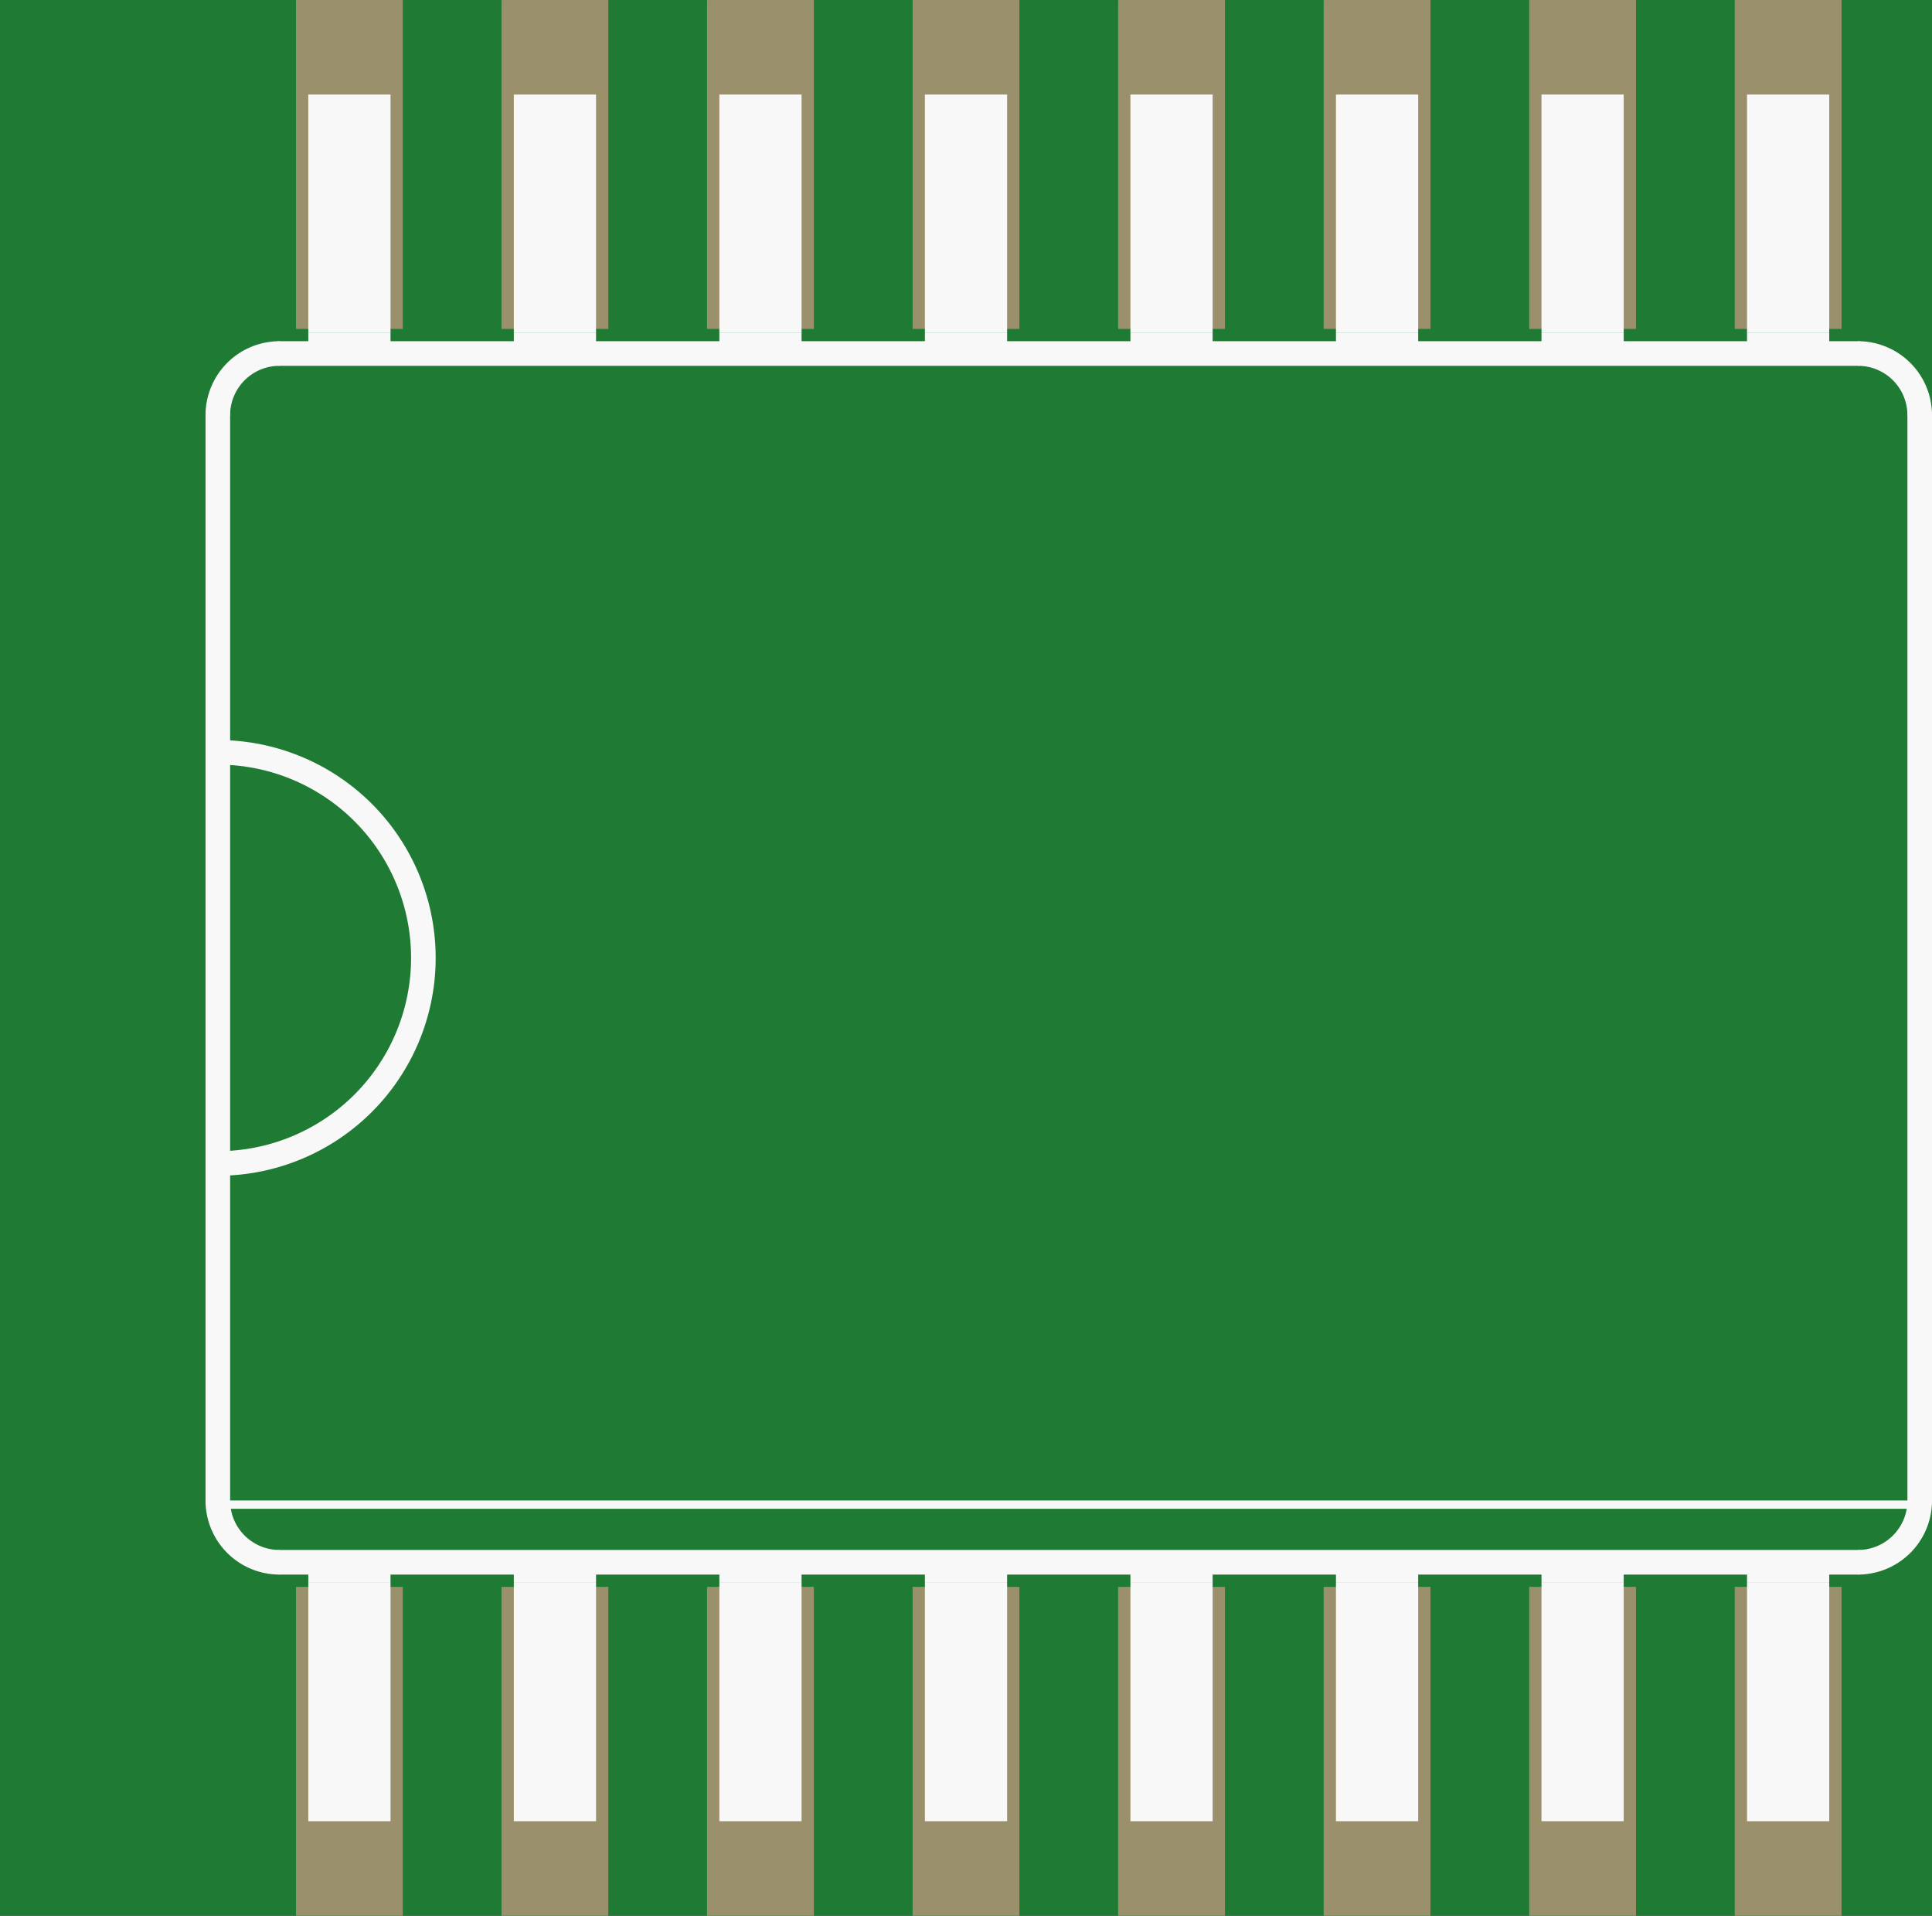 <?xml version='1.0' encoding='UTF-8' standalone='no'?>
<!-- Created with Fritzing (http://www.fritzing.org/) -->
<svg xmlns:svg='http://www.w3.org/2000/svg' xmlns='http://www.w3.org/2000/svg' version='1.2' baseProfile='tiny' x='0in' y='0in' width='0.47in' height='0.466in' viewBox='0 0 11.938 11.836' >
<rect x="0" y="0" width="11.938" height="11.836" fill="#333333" stroke="none"/>
<g id='breadboard'>
<path fill='#1F7A34' stroke='none' stroke-width='0' d='M0,0l11.938,0 0,11.836 -11.938,0 0,-11.836z
'/>
<rect id='connector0pad' connectorname='1' x='1.829' y='9.804' width='0.66' height='2.032' stroke='none' stroke-width='0' fill='#9A916C' stroke-linecap='round'/>
<rect id='connector1pad' connectorname='2' x='3.099' y='9.804' width='0.66' height='2.032' stroke='none' stroke-width='0' fill='#9A916C' stroke-linecap='round'/>
<rect id='connector2pad' connectorname='3' x='4.369' y='9.804' width='0.66' height='2.032' stroke='none' stroke-width='0' fill='#9A916C' stroke-linecap='round'/>
<rect id='connector3pad' connectorname='4' x='5.639' y='9.804' width='0.66' height='2.032' stroke='none' stroke-width='0' fill='#9A916C' stroke-linecap='round'/>
<rect id='connector4pad' connectorname='5' x='6.909' y='9.804' width='0.66' height='2.032' stroke='none' stroke-width='0' fill='#9A916C' stroke-linecap='round'/>
<rect id='connector5pad' connectorname='6' x='8.179' y='9.804' width='0.66' height='2.032' stroke='none' stroke-width='0' fill='#9A916C' stroke-linecap='round'/>
<rect id='connector6pad' connectorname='7' x='9.449' y='9.804' width='0.66' height='2.032' stroke='none' stroke-width='0' fill='#9A916C' stroke-linecap='round'/>
<rect id='connector7pad' connectorname='8' x='10.719' y='9.804' width='0.66' height='2.032' stroke='none' stroke-width='0' fill='#9A916C' stroke-linecap='round'/>
<rect id='connector8pad' connectorname='9' x='10.719' y='0' width='0.66' height='2.032' stroke='none' stroke-width='0' fill='#9A916C' stroke-linecap='round'/>
<rect id='connector9pad' connectorname='10' x='9.449' y='0' width='0.66' height='2.032' stroke='none' stroke-width='0' fill='#9A916C' stroke-linecap='round'/>
<rect id='connector10pad' connectorname='11' x='8.179' y='0' width='0.66' height='2.032' stroke='none' stroke-width='0' fill='#9A916C' stroke-linecap='round'/>
<rect id='connector11pad' connectorname='12' x='6.909' y='0' width='0.66' height='2.032' stroke='none' stroke-width='0' fill='#9A916C' stroke-linecap='round'/>
<rect id='connector12pad' connectorname='13' x='5.639' y='0' width='0.66' height='2.032' stroke='none' stroke-width='0' fill='#9A916C' stroke-linecap='round'/>
<rect id='connector13pad' connectorname='14' x='4.369' y='0' width='0.66' height='2.032' stroke='none' stroke-width='0' fill='#9A916C' stroke-linecap='round'/>
<rect id='connector14pad' connectorname='15' x='3.099' y='0' width='0.66' height='2.032' stroke='none' stroke-width='0' fill='#9A916C' stroke-linecap='round'/>
<rect id='connector15pad' connectorname='16' x='1.829' y='0' width='0.66' height='2.032' stroke='none' stroke-width='0' fill='#9A916C' stroke-linecap='round'/>
<line x1='11.481' y1='2.184' x2='1.727' y2='2.184' stroke='#f8f8f8' stroke-width='0.152' stroke-linecap='round'/>
<path fill='none' d='M11.481,9.652 A0.381,0.381 0 0 0 11.862,9.271' stroke-width='0.152' stroke='#f8f8f8' />
<path fill='none' d='M1.346,2.565 A0.381,0.381 0 0 1 1.727,2.184' stroke-width='0.152' stroke='#f8f8f8' />
<path fill='none' d='M11.481,2.184 A0.381,0.381 0 0 1 11.862,2.565' stroke-width='0.152' stroke='#f8f8f8' />
<path fill='none' d='M1.346,9.271 A0.381,0.381 0 0 0 1.727,9.652' stroke-width='0.152' stroke='#f8f8f8' />
<line x1='1.727' y1='9.652' x2='11.481' y2='9.652' stroke='#f8f8f8' stroke-width='0.152' stroke-linecap='round'/>
<line x1='11.862' y1='9.271' x2='11.862' y2='2.565' stroke='#f8f8f8' stroke-width='0.152' stroke-linecap='round'/>
<line x1='1.346' y1='2.565' x2='1.346' y2='9.271' stroke='#f8f8f8' stroke-width='0.152' stroke-linecap='round'/>
<line x1='1.397' y1='9.296' x2='11.836' y2='9.296' stroke='#f8f8f8' stroke-width='0.051' stroke-linecap='round'/>
<path fill='none' d='M1.346,4.648 A1.27,1.27 0 1 1 1.346,7.188' stroke-width='0.152' stroke='#f8f8f8' />
<rect x='1.905' y='9.652' width='0.508' height='0.127' stroke='none' stroke-width='0' fill='#f8f8f8' stroke-linecap='round'/>
<rect x='1.905' y='9.779' width='0.508' height='1.473' stroke='none' stroke-width='0' fill='#f8f8f8' stroke-linecap='round'/>
<rect x='3.175' y='9.652' width='0.508' height='0.127' stroke='none' stroke-width='0' fill='#f8f8f8' stroke-linecap='round'/>
<rect x='3.175' y='9.779' width='0.508' height='1.473' stroke='none' stroke-width='0' fill='#f8f8f8' stroke-linecap='round'/>
<rect x='4.445' y='9.652' width='0.508' height='0.127' stroke='none' stroke-width='0' fill='#f8f8f8' stroke-linecap='round'/>
<rect x='4.445' y='9.779' width='0.508' height='1.473' stroke='none' stroke-width='0' fill='#f8f8f8' stroke-linecap='round'/>
<rect x='5.715' y='9.652' width='0.508' height='0.127' stroke='none' stroke-width='0' fill='#f8f8f8' stroke-linecap='round'/>
<rect x='5.715' y='9.779' width='0.508' height='1.473' stroke='none' stroke-width='0' fill='#f8f8f8' stroke-linecap='round'/>
<rect x='6.985' y='9.779' width='0.508' height='1.473' stroke='none' stroke-width='0' fill='#f8f8f8' stroke-linecap='round'/>
<rect x='6.985' y='9.652' width='0.508' height='0.127' stroke='none' stroke-width='0' fill='#f8f8f8' stroke-linecap='round'/>
<rect x='8.255' y='9.652' width='0.508' height='0.127' stroke='none' stroke-width='0' fill='#f8f8f8' stroke-linecap='round'/>
<rect x='8.255' y='9.779' width='0.508' height='1.473' stroke='none' stroke-width='0' fill='#f8f8f8' stroke-linecap='round'/>
<rect x='9.525' y='9.652' width='0.508' height='0.127' stroke='none' stroke-width='0' fill='#f8f8f8' stroke-linecap='round'/>
<rect x='9.525' y='9.779' width='0.508' height='1.473' stroke='none' stroke-width='0' fill='#f8f8f8' stroke-linecap='round'/>
<rect x='10.795' y='9.652' width='0.508' height='0.127' stroke='none' stroke-width='0' fill='#f8f8f8' stroke-linecap='round'/>
<rect x='10.795' y='9.779' width='0.508' height='1.473' stroke='none' stroke-width='0' fill='#f8f8f8' stroke-linecap='round'/>
<rect x='1.905' y='0.584' width='0.508' height='1.473' stroke='none' stroke-width='0' fill='#f8f8f8' stroke-linecap='round'/>
<rect x='1.905' y='2.057' width='0.508' height='0.127' stroke='none' stroke-width='0' fill='#f8f8f8' stroke-linecap='round'/>
<rect x='3.175' y='2.057' width='0.508' height='0.127' stroke='none' stroke-width='0' fill='#f8f8f8' stroke-linecap='round'/>
<rect x='3.175' y='0.584' width='0.508' height='1.473' stroke='none' stroke-width='0' fill='#f8f8f8' stroke-linecap='round'/>
<rect x='4.445' y='2.057' width='0.508' height='0.127' stroke='none' stroke-width='0' fill='#f8f8f8' stroke-linecap='round'/>
<rect x='4.445' y='0.584' width='0.508' height='1.473' stroke='none' stroke-width='0' fill='#f8f8f8' stroke-linecap='round'/>
<rect x='5.715' y='2.057' width='0.508' height='0.127' stroke='none' stroke-width='0' fill='#f8f8f8' stroke-linecap='round'/>
<rect x='5.715' y='0.584' width='0.508' height='1.473' stroke='none' stroke-width='0' fill='#f8f8f8' stroke-linecap='round'/>
<rect x='6.985' y='2.057' width='0.508' height='0.127' stroke='none' stroke-width='0' fill='#f8f8f8' stroke-linecap='round'/>
<rect x='6.985' y='0.584' width='0.508' height='1.473' stroke='none' stroke-width='0' fill='#f8f8f8' stroke-linecap='round'/>
<rect x='8.255' y='2.057' width='0.508' height='0.127' stroke='none' stroke-width='0' fill='#f8f8f8' stroke-linecap='round'/>
<rect x='8.255' y='0.584' width='0.508' height='1.473' stroke='none' stroke-width='0' fill='#f8f8f8' stroke-linecap='round'/>
<rect x='9.525' y='2.057' width='0.508' height='0.127' stroke='none' stroke-width='0' fill='#f8f8f8' stroke-linecap='round'/>
<rect x='9.525' y='0.584' width='0.508' height='1.473' stroke='none' stroke-width='0' fill='#f8f8f8' stroke-linecap='round'/>
<rect x='10.795' y='2.057' width='0.508' height='0.127' stroke='none' stroke-width='0' fill='#f8f8f8' stroke-linecap='round'/>
<rect x='10.795' y='0.584' width='0.508' height='1.473' stroke='none' stroke-width='0' fill='#f8f8f8' stroke-linecap='round'/>
</g>
</svg>